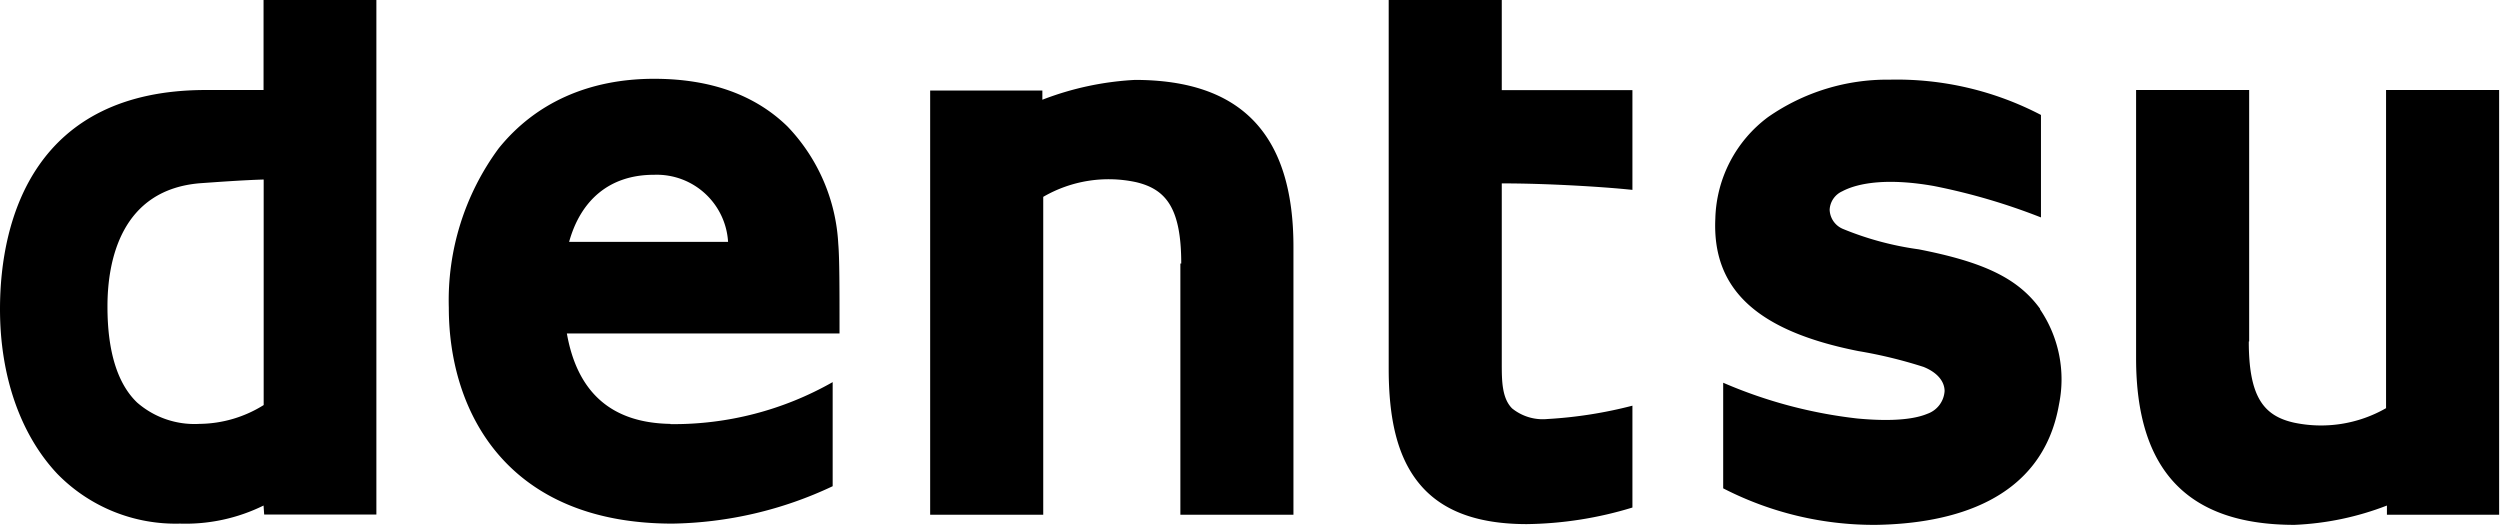 <svg data-name="Layer 1" xmlns="http://www.w3.org/2000/svg" viewBox="0 0 200.53 42.1"><path d="M21.14 0v7.22h-4.63C2.85 7.22 0 17.44 0 24.8 0 30.19 1.65 34.87 4.59 38a13.26 13.26 0 009.85 4 14.15 14.15 0 006.7-1.45l.05.72h9V0zM8.62 24.56c0-3.49 1-9.4 7.53-9.87.88-.06 3.26-.24 5-.29v18.09A9.86 9.86 0 0116 34a7 7 0 01-5-1.71c-1.57-1.5-2.38-4.09-2.38-7.68M53.76 34c-4.85-.08-7.48-2.66-8.29-7.25h21.87v-.36c0-3.1 0-5.69-.1-6.83a14.72 14.72 0 00-4.07-9.41C60.58 7.62 57 6.32 52.47 6.32c-5.23 0-9.53 1.93-12.47 5.58a20.53 20.53 0 00-4 12.79C36 33.06 40.69 42 53.94 42a31.16 31.16 0 0012.85-3v-8.35a25.79 25.79 0 01-13 3.37m-1.31-20a5.73 5.73 0 015.92 5.38H45.65c.91-3.28 3.18-5.38 6.8-5.38M94.68 21.14v20.15h9.07v-21.5c0-9-4.17-13.38-12.72-13.38A24.08 24.08 0 0083.61 8v-.74h-9v34.03h9.07v-25.5a10.45 10.45 0 017.44-1.18c2.43.57 3.63 2.11 3.63 6.53M180.41 27.39V7.22h-9.07v21.52c0 9 4.14 13.36 12.71 13.36a23.16 23.16 0 007.41-1.55v.74h9V7.22h-9.07v25.52A10.49 10.49 0 01184 33.9c-2.45-.55-3.62-2.09-3.62-6.51M111.39 0v29.57c0 4.07.71 6.92 2.23 8.94 1.78 2.37 4.68 3.53 8.85 3.53a30.12 30.12 0 008.47-1.33v-8.17a35 35 0 01-6.82 1.07 3.91 3.91 0 01-2.83-.85c-.83-.83-.83-2.26-.83-3.64V14.71c3.58 0 8 .26 10.48.52v-8h-10.48V0zM163.64 24.77C161.82 22.26 159 21 153.91 20a24.69 24.69 0 01-6.09-1.64 1.73 1.73 0 01-1.06-1.54 1.71 1.71 0 011-1.47c1.33-.71 3.73-1.07 7.36-.43a50 50 0 018.59 2.52V9.22a25 25 0 00-12.13-2.83 16.72 16.72 0 00-9.76 3 10.48 10.48 0 00-4.23 8.15c-.26 5.63 3.3 9 11.47 10.62a37.23 37.23 0 015.23 1.27c1.07.43 1.68 1.13 1.69 1.93a2.07 2.07 0 01-1.38 1.83c-1.53.64-4 .53-5.61.38a37.72 37.72 0 01-10.77-2.87v8.47a26.42 26.42 0 0012.29 2.93c5.94-.1 13.3-1.86 14.65-9.68a10 10 0 00-1.52-7.6"/></svg>